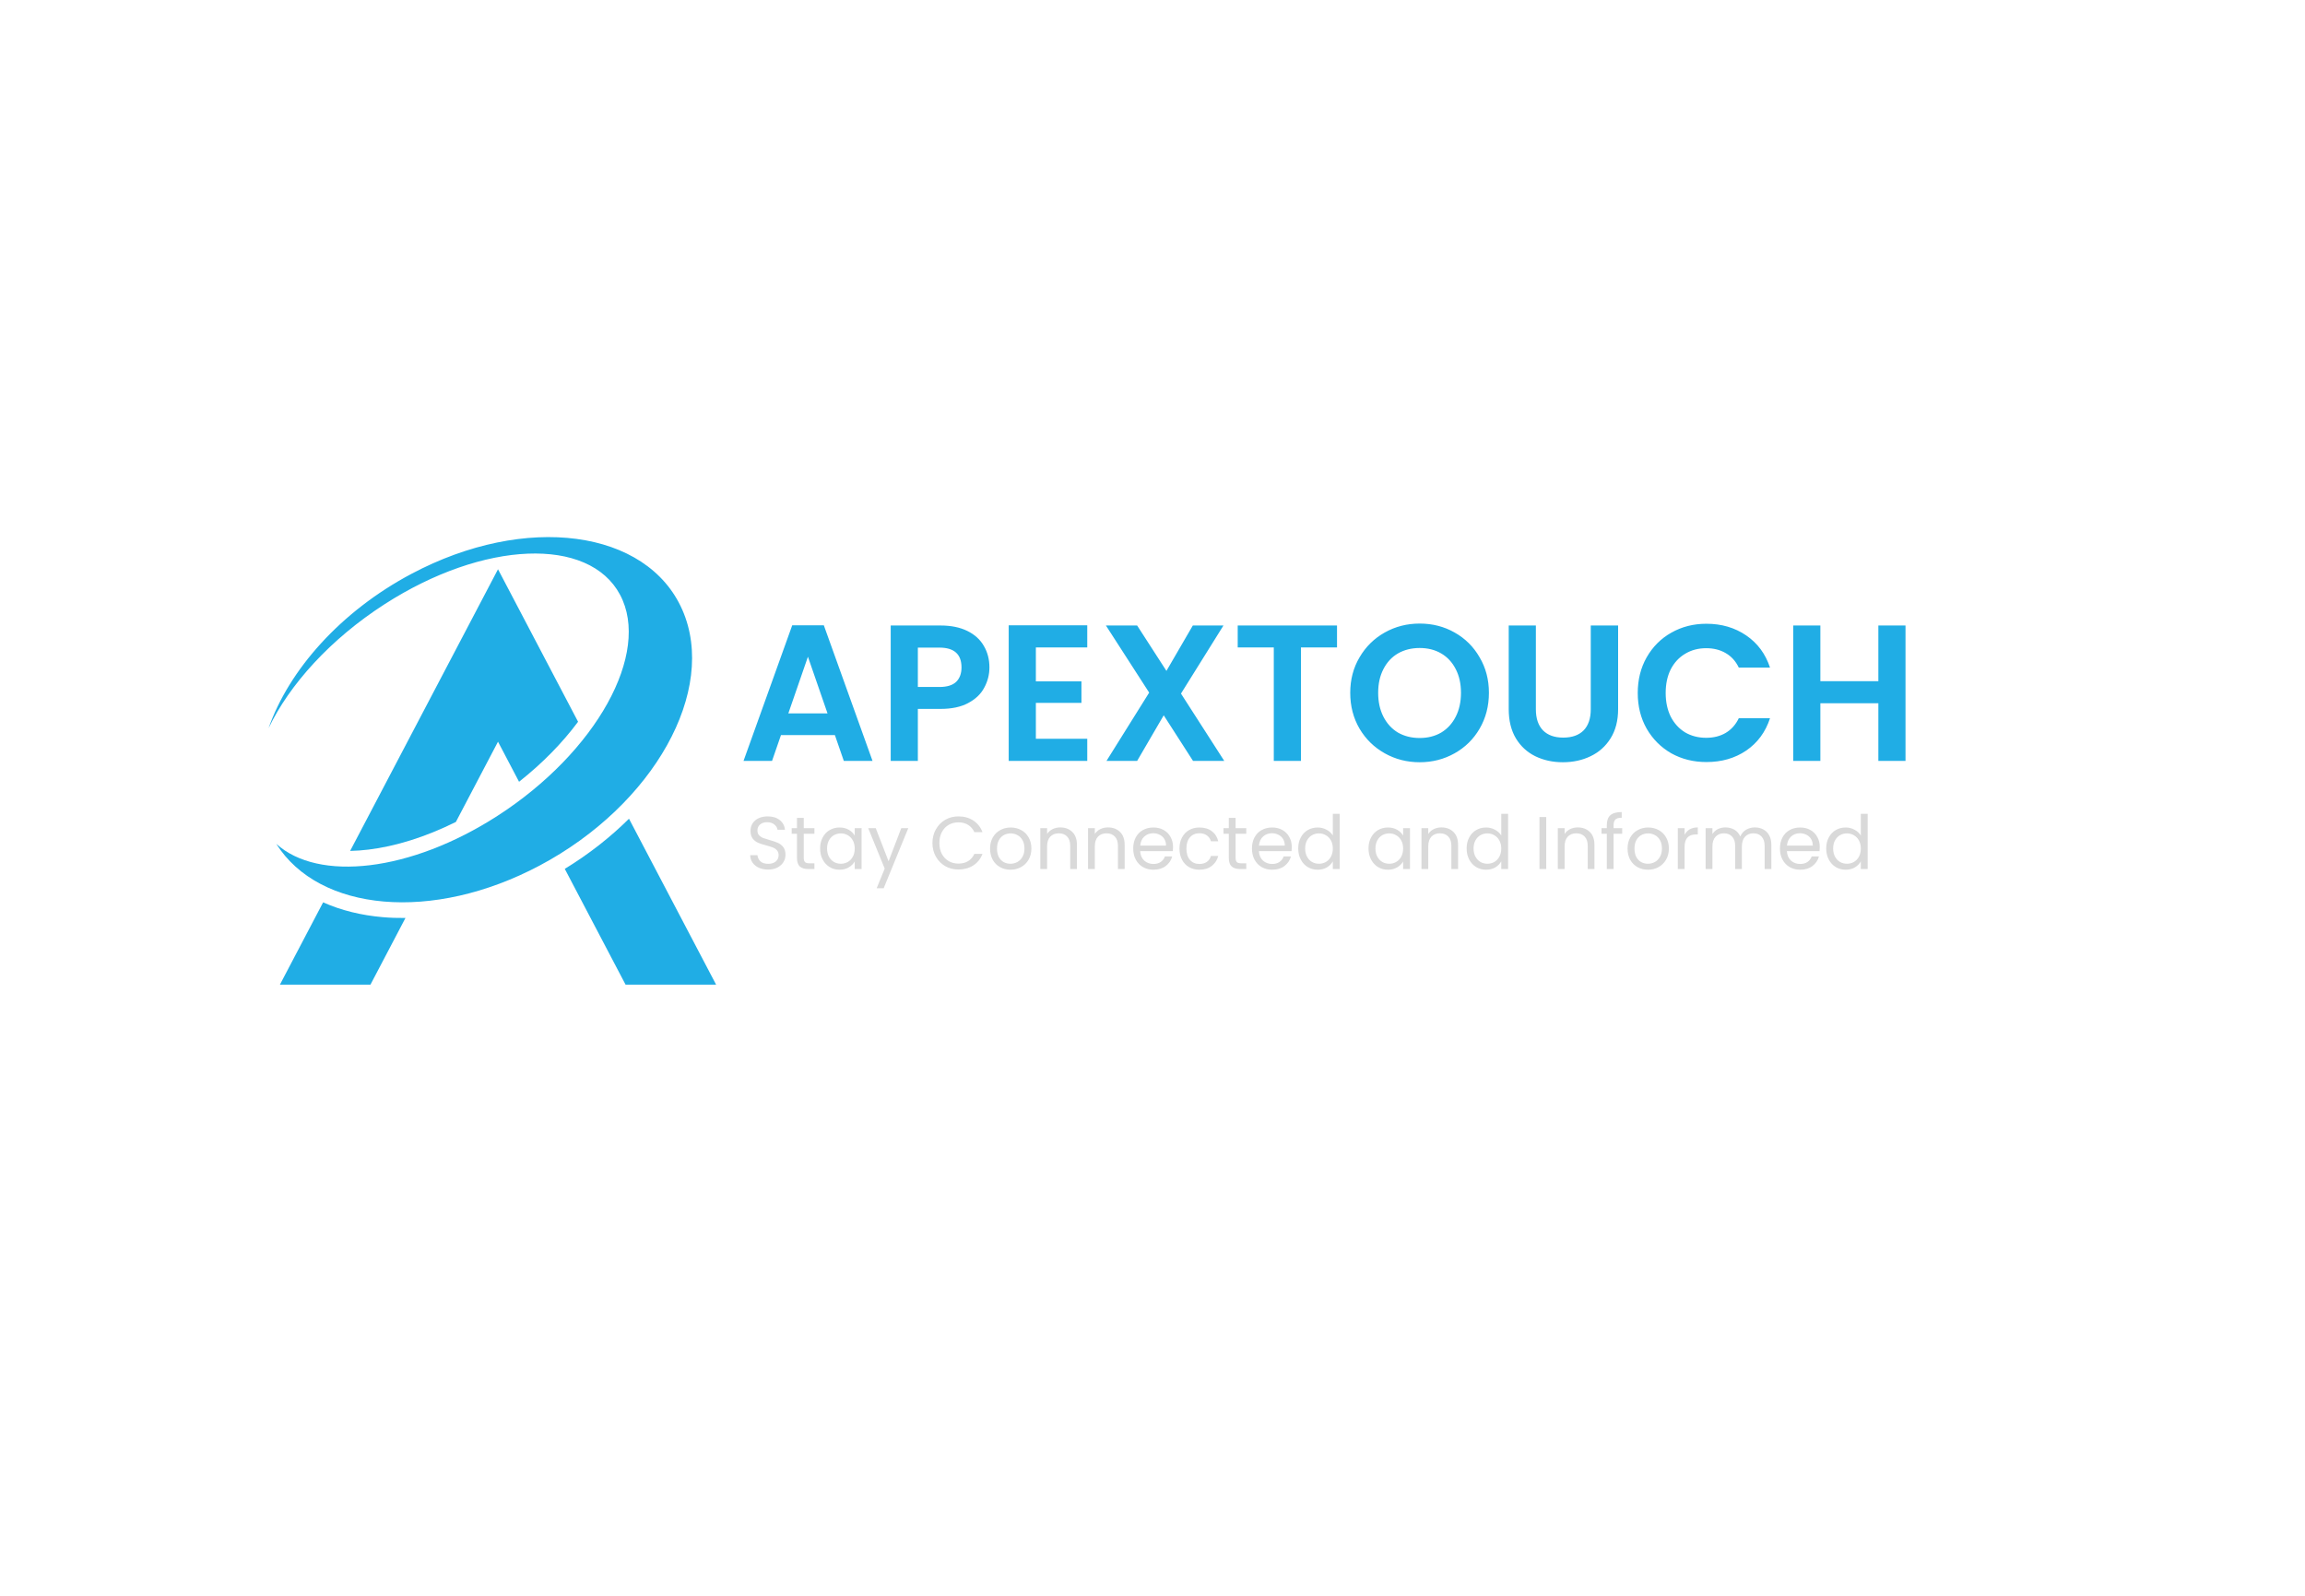 <svg width="309" height="214" viewBox="0 0 309 214" fill="none" xmlns="http://www.w3.org/2000/svg">
<g filter="url(#filter0_d_4_74)">
<path d="M111.922 94.542H104.694L103.498 98H99.676L106.202 79.826H110.44L116.966 98H113.118L111.922 94.542ZM110.934 91.63L108.308 84.038L105.682 91.63H110.934ZM132.639 85.468C132.639 86.439 132.405 87.349 131.937 88.198C131.487 89.047 130.767 89.732 129.779 90.252C128.809 90.772 127.578 91.032 126.087 91.032H123.045V98H119.405V79.852H126.087C127.491 79.852 128.687 80.095 129.675 80.58C130.663 81.065 131.4 81.733 131.885 82.582C132.388 83.431 132.639 84.393 132.639 85.468ZM125.931 88.094C126.937 88.094 127.682 87.869 128.167 87.418C128.653 86.95 128.895 86.3 128.895 85.468C128.895 83.7 127.907 82.816 125.931 82.816H123.045V88.094H125.931ZM138.864 82.79V87.34H144.974V90.226H138.864V95.036H145.754V98H135.224V79.826H145.754V82.79H138.864ZM159.93 98L156.004 91.89L152.442 98H148.334L154.054 88.848L148.256 79.852H152.442L156.368 85.936L159.904 79.852H164.012L158.318 88.978L164.116 98H159.93ZM179.236 79.852V82.79H174.4V98H170.76V82.79H165.924V79.852H179.236ZM190.316 98.182C188.617 98.182 187.057 97.783 185.636 96.986C184.214 96.189 183.088 95.088 182.256 93.684C181.424 92.263 181.008 90.659 181.008 88.874C181.008 87.106 181.424 85.52 182.256 84.116C183.088 82.695 184.214 81.585 185.636 80.788C187.057 79.991 188.617 79.592 190.316 79.592C192.032 79.592 193.592 79.991 194.996 80.788C196.417 81.585 197.535 82.695 198.35 84.116C199.182 85.52 199.598 87.106 199.598 88.874C199.598 90.659 199.182 92.263 198.35 93.684C197.535 95.088 196.417 96.189 194.996 96.986C193.574 97.783 192.014 98.182 190.316 98.182ZM190.316 94.932C191.408 94.932 192.37 94.689 193.202 94.204C194.034 93.701 194.684 92.991 195.152 92.072C195.62 91.153 195.854 90.087 195.854 88.874C195.854 87.661 195.62 86.603 195.152 85.702C194.684 84.783 194.034 84.081 193.202 83.596C192.37 83.111 191.408 82.868 190.316 82.868C189.224 82.868 188.253 83.111 187.404 83.596C186.572 84.081 185.922 84.783 185.454 85.702C184.986 86.603 184.752 87.661 184.752 88.874C184.752 90.087 184.986 91.153 185.454 92.072C185.922 92.991 186.572 93.701 187.404 94.204C188.253 94.689 189.224 94.932 190.316 94.932ZM205.894 79.852V91.084C205.894 92.315 206.214 93.259 206.856 93.918C207.497 94.559 208.398 94.88 209.56 94.88C210.738 94.88 211.648 94.559 212.29 93.918C212.931 93.259 213.252 92.315 213.252 91.084V79.852H216.918V91.058C216.918 92.601 216.58 93.909 215.904 94.984C215.245 96.041 214.352 96.839 213.226 97.376C212.116 97.913 210.877 98.182 209.508 98.182C208.156 98.182 206.925 97.913 205.816 97.376C204.724 96.839 203.857 96.041 203.216 94.984C202.574 93.909 202.254 92.601 202.254 91.058V79.852H205.894ZM219.551 88.9C219.551 87.115 219.949 85.52 220.747 84.116C221.561 82.695 222.662 81.594 224.049 80.814C225.453 80.017 227.021 79.618 228.755 79.618C230.783 79.618 232.559 80.138 234.085 81.178C235.61 82.218 236.676 83.657 237.283 85.494H233.097C232.681 84.627 232.091 83.977 231.329 83.544C230.583 83.111 229.717 82.894 228.729 82.894C227.671 82.894 226.727 83.145 225.895 83.648C225.08 84.133 224.439 84.827 223.971 85.728C223.52 86.629 223.295 87.687 223.295 88.9C223.295 90.096 223.52 91.153 223.971 92.072C224.439 92.973 225.08 93.675 225.895 94.178C226.727 94.663 227.671 94.906 228.729 94.906C229.717 94.906 230.583 94.689 231.329 94.256C232.091 93.805 232.681 93.147 233.097 92.28H237.283C236.676 94.135 235.61 95.582 234.085 96.622C232.577 97.645 230.8 98.156 228.755 98.156C227.021 98.156 225.453 97.766 224.049 96.986C222.662 96.189 221.561 95.088 220.747 93.684C219.949 92.28 219.551 90.685 219.551 88.9ZM255.446 79.852V98H251.806V90.278H244.032V98H240.392V79.852H244.032V87.314H251.806V79.852H255.446Z" fill="#20ADE5"/>
<path d="M102.98 112.57C102.52 112.57 102.107 112.49 101.74 112.33C101.38 112.163 101.097 111.937 100.89 111.65C100.683 111.357 100.577 111.02 100.57 110.64H101.54C101.573 110.967 101.707 111.243 101.94 111.47C102.18 111.69 102.527 111.8 102.98 111.8C103.413 111.8 103.753 111.693 104 111.48C104.253 111.26 104.38 110.98 104.38 110.64C104.38 110.373 104.307 110.157 104.16 109.99C104.013 109.823 103.83 109.697 103.61 109.61C103.39 109.523 103.093 109.43 102.72 109.33C102.26 109.21 101.89 109.09 101.61 108.97C101.337 108.85 101.1 108.663 100.9 108.41C100.707 108.15 100.61 107.803 100.61 107.37C100.61 106.99 100.707 106.653 100.9 106.36C101.093 106.067 101.363 105.84 101.71 105.68C102.063 105.52 102.467 105.44 102.92 105.44C103.573 105.44 104.107 105.603 104.52 105.93C104.94 106.257 105.177 106.69 105.23 107.23H104.23C104.197 106.963 104.057 106.73 103.81 106.53C103.563 106.323 103.237 106.22 102.83 106.22C102.45 106.22 102.14 106.32 101.9 106.52C101.66 106.713 101.54 106.987 101.54 107.34C101.54 107.593 101.61 107.8 101.75 107.96C101.897 108.12 102.073 108.243 102.28 108.33C102.493 108.41 102.79 108.503 103.17 108.61C103.63 108.737 104 108.863 104.28 108.99C104.56 109.11 104.8 109.3 105 109.56C105.2 109.813 105.3 110.16 105.3 110.6C105.3 110.94 105.21 111.26 105.03 111.56C104.85 111.86 104.583 112.103 104.23 112.29C103.877 112.477 103.46 112.57 102.98 112.57ZM107.749 107.77V111C107.749 111.267 107.806 111.457 107.919 111.57C108.032 111.677 108.229 111.73 108.509 111.73H109.179V112.5H108.359C107.852 112.5 107.472 112.383 107.219 112.15C106.966 111.917 106.839 111.533 106.839 111V107.77H106.129V107.02H106.839V105.64H107.749V107.02H109.179V107.77H107.749ZM109.942 109.74C109.942 109.18 110.055 108.69 110.282 108.27C110.508 107.843 110.818 107.513 111.212 107.28C111.612 107.047 112.055 106.93 112.542 106.93C113.022 106.93 113.438 107.033 113.792 107.24C114.145 107.447 114.408 107.707 114.582 108.02V107.02H115.502V112.5H114.582V111.48C114.402 111.8 114.132 112.067 113.772 112.28C113.418 112.487 113.005 112.59 112.532 112.59C112.045 112.59 111.605 112.47 111.212 112.23C110.818 111.99 110.508 111.653 110.282 111.22C110.055 110.787 109.942 110.293 109.942 109.74ZM114.582 109.75C114.582 109.337 114.498 108.977 114.332 108.67C114.165 108.363 113.938 108.13 113.652 107.97C113.372 107.803 113.062 107.72 112.722 107.72C112.382 107.72 112.072 107.8 111.792 107.96C111.512 108.12 111.288 108.353 111.122 108.66C110.955 108.967 110.872 109.327 110.872 109.74C110.872 110.16 110.955 110.527 111.122 110.84C111.288 111.147 111.512 111.383 111.792 111.55C112.072 111.71 112.382 111.79 112.722 111.79C113.062 111.79 113.372 111.71 113.652 111.55C113.938 111.383 114.165 111.147 114.332 110.84C114.498 110.527 114.582 110.163 114.582 109.75ZM121.76 107.02L118.46 115.08H117.52L118.6 112.44L116.39 107.02H117.4L119.12 111.46L120.82 107.02H121.76ZM125 109.01C125 108.33 125.154 107.72 125.46 107.18C125.767 106.633 126.184 106.207 126.71 105.9C127.244 105.593 127.834 105.44 128.48 105.44C129.24 105.44 129.904 105.623 130.47 105.99C131.037 106.357 131.45 106.877 131.71 107.55H130.62C130.427 107.13 130.147 106.807 129.78 106.58C129.42 106.353 128.987 106.24 128.48 106.24C127.994 106.24 127.557 106.353 127.17 106.58C126.784 106.807 126.48 107.13 126.26 107.55C126.04 107.963 125.93 108.45 125.93 109.01C125.93 109.563 126.04 110.05 126.26 110.47C126.48 110.883 126.784 111.203 127.17 111.43C127.557 111.657 127.994 111.77 128.48 111.77C128.987 111.77 129.42 111.66 129.78 111.44C130.147 111.213 130.427 110.89 130.62 110.47H131.71C131.45 111.137 131.037 111.653 130.47 112.02C129.904 112.38 129.24 112.56 128.48 112.56C127.834 112.56 127.244 112.41 126.71 112.11C126.184 111.803 125.767 111.38 125.46 110.84C125.154 110.3 125 109.69 125 109.01ZM135.455 112.59C134.942 112.59 134.475 112.473 134.055 112.24C133.642 112.007 133.315 111.677 133.075 111.25C132.842 110.817 132.725 110.317 132.725 109.75C132.725 109.19 132.845 108.697 133.085 108.27C133.332 107.837 133.665 107.507 134.085 107.28C134.505 107.047 134.975 106.93 135.495 106.93C136.015 106.93 136.485 107.047 136.905 107.28C137.325 107.507 137.655 107.833 137.895 108.26C138.142 108.687 138.265 109.183 138.265 109.75C138.265 110.317 138.138 110.817 137.885 111.25C137.638 111.677 137.302 112.007 136.875 112.24C136.448 112.473 135.975 112.59 135.455 112.59ZM135.455 111.79C135.782 111.79 136.088 111.713 136.375 111.56C136.662 111.407 136.892 111.177 137.065 110.87C137.245 110.563 137.335 110.19 137.335 109.75C137.335 109.31 137.248 108.937 137.075 108.63C136.902 108.323 136.675 108.097 136.395 107.95C136.115 107.797 135.812 107.72 135.485 107.72C135.152 107.72 134.845 107.797 134.565 107.95C134.292 108.097 134.072 108.323 133.905 108.63C133.738 108.937 133.655 109.31 133.655 109.75C133.655 110.197 133.735 110.573 133.895 110.88C134.062 111.187 134.282 111.417 134.555 111.57C134.828 111.717 135.128 111.79 135.455 111.79ZM142.131 106.92C142.798 106.92 143.338 107.123 143.751 107.53C144.165 107.93 144.371 108.51 144.371 109.27V112.5H143.471V109.4C143.471 108.853 143.335 108.437 143.061 108.15C142.788 107.857 142.415 107.71 141.941 107.71C141.461 107.71 141.078 107.86 140.791 108.16C140.511 108.46 140.371 108.897 140.371 109.47V112.5H139.461V107.02H140.371V107.8C140.551 107.52 140.795 107.303 141.101 107.15C141.415 106.997 141.758 106.92 142.131 106.92ZM148.528 106.92C149.195 106.92 149.735 107.123 150.148 107.53C150.561 107.93 150.768 108.51 150.768 109.27V112.5H149.868V109.4C149.868 108.853 149.731 108.437 149.458 108.15C149.185 107.857 148.811 107.71 148.338 107.71C147.858 107.71 147.475 107.86 147.188 108.16C146.908 108.46 146.768 108.897 146.768 109.47V112.5H145.858V107.02H146.768V107.8C146.948 107.52 147.191 107.303 147.498 107.15C147.811 106.997 148.155 106.92 148.528 106.92ZM157.254 109.55C157.254 109.723 157.244 109.907 157.224 110.1H152.844C152.878 110.64 153.061 111.063 153.394 111.37C153.734 111.67 154.144 111.82 154.624 111.82C155.018 111.82 155.344 111.73 155.604 111.55C155.871 111.363 156.058 111.117 156.164 110.81H157.144C156.998 111.337 156.704 111.767 156.264 112.1C155.824 112.427 155.278 112.59 154.624 112.59C154.104 112.59 153.638 112.473 153.224 112.24C152.818 112.007 152.498 111.677 152.264 111.25C152.031 110.817 151.914 110.317 151.914 109.75C151.914 109.183 152.028 108.687 152.254 108.26C152.481 107.833 152.798 107.507 153.204 107.28C153.618 107.047 154.091 106.93 154.624 106.93C155.144 106.93 155.604 107.043 156.004 107.27C156.404 107.497 156.711 107.81 156.924 108.21C157.144 108.603 157.254 109.05 157.254 109.55ZM156.314 109.36C156.314 109.013 156.238 108.717 156.084 108.47C155.931 108.217 155.721 108.027 155.454 107.9C155.194 107.767 154.904 107.7 154.584 107.7C154.124 107.7 153.731 107.847 153.404 108.14C153.084 108.433 152.901 108.84 152.854 109.36H156.314ZM158.116 109.75C158.116 109.183 158.229 108.69 158.456 108.27C158.682 107.843 158.996 107.513 159.396 107.28C159.802 107.047 160.266 106.93 160.786 106.93C161.459 106.93 162.012 107.093 162.446 107.42C162.886 107.747 163.176 108.2 163.316 108.78H162.336C162.242 108.447 162.059 108.183 161.786 107.99C161.519 107.797 161.186 107.7 160.786 107.7C160.266 107.7 159.846 107.88 159.526 108.24C159.206 108.593 159.046 109.097 159.046 109.75C159.046 110.41 159.206 110.92 159.526 111.28C159.846 111.64 160.266 111.82 160.786 111.82C161.186 111.82 161.519 111.727 161.786 111.54C162.052 111.353 162.236 111.087 162.336 110.74H163.316C163.169 111.3 162.876 111.75 162.436 112.09C161.996 112.423 161.446 112.59 160.786 112.59C160.266 112.59 159.802 112.473 159.396 112.24C158.996 112.007 158.682 111.677 158.456 111.25C158.229 110.823 158.116 110.323 158.116 109.75ZM165.64 107.77V111C165.64 111.267 165.696 111.457 165.81 111.57C165.923 111.677 166.12 111.73 166.4 111.73H167.07V112.5H166.25C165.743 112.5 165.363 112.383 165.11 112.15C164.856 111.917 164.73 111.533 164.73 111V107.77H164.02V107.02H164.73V105.64H165.64V107.02H167.07V107.77H165.64ZM173.172 109.55C173.172 109.723 173.162 109.907 173.142 110.1H168.762C168.796 110.64 168.979 111.063 169.312 111.37C169.652 111.67 170.062 111.82 170.542 111.82C170.936 111.82 171.262 111.73 171.522 111.55C171.789 111.363 171.976 111.117 172.082 110.81H173.062C172.916 111.337 172.622 111.767 172.182 112.1C171.742 112.427 171.196 112.59 170.542 112.59C170.022 112.59 169.556 112.473 169.142 112.24C168.736 112.007 168.416 111.677 168.182 111.25C167.949 110.817 167.832 110.317 167.832 109.75C167.832 109.183 167.946 108.687 168.172 108.26C168.399 107.833 168.716 107.507 169.122 107.28C169.536 107.047 170.009 106.93 170.542 106.93C171.062 106.93 171.522 107.043 171.922 107.27C172.322 107.497 172.629 107.81 172.842 108.21C173.062 108.603 173.172 109.05 173.172 109.55ZM172.232 109.36C172.232 109.013 172.156 108.717 172.002 108.47C171.849 108.217 171.639 108.027 171.372 107.9C171.112 107.767 170.822 107.7 170.502 107.7C170.042 107.7 169.649 107.847 169.322 108.14C169.002 108.433 168.819 108.84 168.772 109.36H172.232ZM174.034 109.74C174.034 109.18 174.147 108.69 174.374 108.27C174.6 107.843 174.91 107.513 175.304 107.28C175.704 107.047 176.15 106.93 176.644 106.93C177.07 106.93 177.467 107.03 177.834 107.23C178.2 107.423 178.48 107.68 178.674 108V105.1H179.594V112.5H178.674V111.47C178.494 111.797 178.227 112.067 177.874 112.28C177.52 112.487 177.107 112.59 176.634 112.59C176.147 112.59 175.704 112.47 175.304 112.23C174.91 111.99 174.6 111.653 174.374 111.22C174.147 110.787 174.034 110.293 174.034 109.74ZM178.674 109.75C178.674 109.337 178.59 108.977 178.424 108.67C178.257 108.363 178.03 108.13 177.744 107.97C177.464 107.803 177.154 107.72 176.814 107.72C176.474 107.72 176.164 107.8 175.884 107.96C175.604 108.12 175.38 108.353 175.214 108.66C175.047 108.967 174.964 109.327 174.964 109.74C174.964 110.16 175.047 110.527 175.214 110.84C175.38 111.147 175.604 111.383 175.884 111.55C176.164 111.71 176.474 111.79 176.814 111.79C177.154 111.79 177.464 111.71 177.744 111.55C178.03 111.383 178.257 111.147 178.424 110.84C178.59 110.527 178.674 110.163 178.674 109.75ZM183.457 109.74C183.457 109.18 183.571 108.69 183.797 108.27C184.024 107.843 184.334 107.513 184.727 107.28C185.127 107.047 185.571 106.93 186.057 106.93C186.537 106.93 186.954 107.033 187.307 107.24C187.661 107.447 187.924 107.707 188.097 108.02V107.02H189.017V112.5H188.097V111.48C187.917 111.8 187.647 112.067 187.287 112.28C186.934 112.487 186.521 112.59 186.047 112.59C185.561 112.59 185.121 112.47 184.727 112.23C184.334 111.99 184.024 111.653 183.797 111.22C183.571 110.787 183.457 110.293 183.457 109.74ZM188.097 109.75C188.097 109.337 188.014 108.977 187.847 108.67C187.681 108.363 187.454 108.13 187.167 107.97C186.887 107.803 186.577 107.72 186.237 107.72C185.897 107.72 185.587 107.8 185.307 107.96C185.027 108.12 184.804 108.353 184.637 108.66C184.471 108.967 184.387 109.327 184.387 109.74C184.387 110.16 184.471 110.527 184.637 110.84C184.804 111.147 185.027 111.383 185.307 111.55C185.587 111.71 185.897 111.79 186.237 111.79C186.577 111.79 186.887 111.71 187.167 111.55C187.454 111.383 187.681 111.147 187.847 110.84C188.014 110.527 188.097 110.163 188.097 109.75ZM193.225 106.92C193.892 106.92 194.432 107.123 194.845 107.53C195.258 107.93 195.465 108.51 195.465 109.27V112.5H194.565V109.4C194.565 108.853 194.428 108.437 194.155 108.15C193.882 107.857 193.508 107.71 193.035 107.71C192.555 107.71 192.172 107.86 191.885 108.16C191.605 108.46 191.465 108.897 191.465 109.47V112.5H190.555V107.02H191.465V107.8C191.645 107.52 191.888 107.303 192.195 107.15C192.508 106.997 192.852 106.92 193.225 106.92ZM196.612 109.74C196.612 109.18 196.725 108.69 196.952 108.27C197.178 107.843 197.488 107.513 197.882 107.28C198.282 107.047 198.728 106.93 199.222 106.93C199.648 106.93 200.045 107.03 200.412 107.23C200.778 107.423 201.058 107.68 201.252 108V105.1H202.172V112.5H201.252V111.47C201.072 111.797 200.805 112.067 200.452 112.28C200.098 112.487 199.685 112.59 199.212 112.59C198.725 112.59 198.282 112.47 197.882 112.23C197.488 111.99 197.178 111.653 196.952 111.22C196.725 110.787 196.612 110.293 196.612 109.74ZM201.252 109.75C201.252 109.337 201.168 108.977 201.002 108.67C200.835 108.363 200.608 108.13 200.322 107.97C200.042 107.803 199.732 107.72 199.392 107.72C199.052 107.72 198.742 107.8 198.462 107.96C198.182 108.12 197.958 108.353 197.792 108.66C197.625 108.967 197.542 109.327 197.542 109.74C197.542 110.16 197.625 110.527 197.792 110.84C197.958 111.147 198.182 111.383 198.462 111.55C198.742 111.71 199.052 111.79 199.392 111.79C199.732 111.79 200.042 111.71 200.322 111.55C200.608 111.383 200.835 111.147 201.002 110.84C201.168 110.527 201.252 110.163 201.252 109.75ZM207.285 105.53V112.5H206.375V105.53H207.285ZM211.506 106.92C212.173 106.92 212.713 107.123 213.126 107.53C213.54 107.93 213.746 108.51 213.746 109.27V112.5H212.846V109.4C212.846 108.853 212.71 108.437 212.436 108.15C212.163 107.857 211.79 107.71 211.316 107.71C210.836 107.71 210.453 107.86 210.166 108.16C209.886 108.46 209.746 108.897 209.746 109.47V112.5H208.836V107.02H209.746V107.8C209.926 107.52 210.17 107.303 210.476 107.15C210.79 106.997 211.133 106.92 211.506 106.92ZM217.463 107.77H216.313V112.5H215.403V107.77H214.693V107.02H215.403V106.63C215.403 106.017 215.56 105.57 215.873 105.29C216.193 105.003 216.703 104.86 217.403 104.86V105.62C217.003 105.62 216.72 105.7 216.553 105.86C216.393 106.013 216.313 106.27 216.313 106.63V107.02H217.463V107.77ZM220.914 112.59C220.401 112.59 219.934 112.473 219.514 112.24C219.101 112.007 218.774 111.677 218.534 111.25C218.301 110.817 218.184 110.317 218.184 109.75C218.184 109.19 218.304 108.697 218.544 108.27C218.791 107.837 219.124 107.507 219.544 107.28C219.964 107.047 220.434 106.93 220.954 106.93C221.474 106.93 221.944 107.047 222.364 107.28C222.784 107.507 223.114 107.833 223.354 108.26C223.601 108.687 223.724 109.183 223.724 109.75C223.724 110.317 223.597 110.817 223.344 111.25C223.097 111.677 222.761 112.007 222.334 112.24C221.907 112.473 221.434 112.59 220.914 112.59ZM220.914 111.79C221.241 111.79 221.547 111.713 221.834 111.56C222.121 111.407 222.351 111.177 222.524 110.87C222.704 110.563 222.794 110.19 222.794 109.75C222.794 109.31 222.707 108.937 222.534 108.63C222.361 108.323 222.134 108.097 221.854 107.95C221.574 107.797 221.271 107.72 220.944 107.72C220.611 107.72 220.304 107.797 220.024 107.95C219.751 108.097 219.531 108.323 219.364 108.63C219.197 108.937 219.114 109.31 219.114 109.75C219.114 110.197 219.194 110.573 219.354 110.88C219.521 111.187 219.741 111.417 220.014 111.57C220.287 111.717 220.587 111.79 220.914 111.79ZM225.83 107.91C225.99 107.597 226.217 107.353 226.51 107.18C226.81 107.007 227.174 106.92 227.6 106.92V107.86H227.36C226.34 107.86 225.83 108.413 225.83 109.52V112.5H224.92V107.02H225.83V107.91ZM235.241 106.92C235.668 106.92 236.048 107.01 236.381 107.19C236.714 107.363 236.978 107.627 237.171 107.98C237.364 108.333 237.461 108.763 237.461 109.27V112.5H236.561V109.4C236.561 108.853 236.424 108.437 236.151 108.15C235.884 107.857 235.521 107.71 235.061 107.71C234.588 107.71 234.211 107.863 233.931 108.17C233.651 108.47 233.511 108.907 233.511 109.48V112.5H232.611V109.4C232.611 108.853 232.474 108.437 232.201 108.15C231.934 107.857 231.571 107.71 231.111 107.71C230.638 107.71 230.261 107.863 229.981 108.17C229.701 108.47 229.561 108.907 229.561 109.48V112.5H228.651V107.02H229.561V107.81C229.741 107.523 229.981 107.303 230.281 107.15C230.588 106.997 230.924 106.92 231.291 106.92C231.751 106.92 232.158 107.023 232.511 107.23C232.864 107.437 233.128 107.74 233.301 108.14C233.454 107.753 233.708 107.453 234.061 107.24C234.414 107.027 234.808 106.92 235.241 106.92ZM243.954 109.55C243.954 109.723 243.944 109.907 243.924 110.1H239.544C239.577 110.64 239.76 111.063 240.094 111.37C240.434 111.67 240.844 111.82 241.324 111.82C241.717 111.82 242.044 111.73 242.304 111.55C242.57 111.363 242.757 111.117 242.864 110.81H243.844C243.697 111.337 243.404 111.767 242.964 112.1C242.524 112.427 241.977 112.59 241.324 112.59C240.804 112.59 240.337 112.473 239.924 112.24C239.517 112.007 239.197 111.677 238.964 111.25C238.73 110.817 238.614 110.317 238.614 109.75C238.614 109.183 238.727 108.687 238.954 108.26C239.18 107.833 239.497 107.507 239.904 107.28C240.317 107.047 240.79 106.93 241.324 106.93C241.844 106.93 242.304 107.043 242.704 107.27C243.104 107.497 243.41 107.81 243.624 108.21C243.844 108.603 243.954 109.05 243.954 109.55ZM243.014 109.36C243.014 109.013 242.937 108.717 242.784 108.47C242.63 108.217 242.42 108.027 242.154 107.9C241.894 107.767 241.604 107.7 241.284 107.7C240.824 107.7 240.43 107.847 240.104 108.14C239.784 108.433 239.6 108.84 239.554 109.36H243.014ZM244.815 109.74C244.815 109.18 244.928 108.69 245.155 108.27C245.381 107.843 245.691 107.513 246.085 107.28C246.485 107.047 246.931 106.93 247.425 106.93C247.851 106.93 248.248 107.03 248.615 107.23C248.981 107.423 249.261 107.68 249.455 108V105.1H250.375V112.5H249.455V111.47C249.275 111.797 249.008 112.067 248.655 112.28C248.301 112.487 247.888 112.59 247.415 112.59C246.928 112.59 246.485 112.47 246.085 112.23C245.691 111.99 245.381 111.653 245.155 111.22C244.928 110.787 244.815 110.293 244.815 109.74ZM249.455 109.75C249.455 109.337 249.371 108.977 249.205 108.67C249.038 108.363 248.811 108.13 248.525 107.97C248.245 107.803 247.935 107.72 247.595 107.72C247.255 107.72 246.945 107.8 246.665 107.96C246.385 108.12 246.161 108.353 245.995 108.66C245.828 108.967 245.745 109.327 245.745 109.74C245.745 110.16 245.828 110.527 245.995 110.84C246.161 111.147 246.385 111.383 246.665 111.55C246.945 111.71 247.255 111.79 247.595 111.79C247.935 111.79 248.245 111.71 248.525 111.55C248.811 111.383 249.038 111.147 249.205 110.84C249.371 110.527 249.455 110.163 249.455 109.75Z" fill="#D9D9D9"/>
<path d="M91.472 77.755C96.215 88.555 87.647 103.902 72.335 112.035C57.976 119.661 42.786 118.234 37.038 109.122C42.685 114.233 55.016 112.887 66.673 105.38C79.931 96.841 87.295 83.566 83.121 75.728C78.947 67.89 64.815 68.458 51.557 76.997C44.292 81.675 38.797 87.776 36 93.625C38.73 85.821 45.641 77.98 55.158 72.926C70.47 64.793 86.728 66.955 91.472 77.755Z" fill="#20ADE5"/>
<path d="M77.495 92.754L66.761 72.311L46.937 110.07C47.721 110.055 48.54 109.997 49.392 109.894C52.992 109.458 57.017 108.224 61.114 106.184L66.761 95.427L69.582 100.8C72.754 98.294 75.426 95.539 77.495 92.754Z" fill="#20ADE5"/>
<path d="M84.32 105.754L96 128H83.863L75.712 112.475C78.924 110.514 81.817 108.237 84.32 105.754Z" fill="#20ADE5"/>
<path d="M43.317 116.964L37.523 128H49.66L54.354 119.059C53.319 119.072 52.302 119.036 51.309 118.95C48.453 118.705 45.743 118.048 43.317 116.964Z" fill="#20ADE5"/>
</g>
<defs>
<filter id="filter0_d_4_74" x="-4" y="0" width="317" height="222" filterUnits="userSpaceOnUse" color-interpolation-filters="sRGB">
<feFlood flood-opacity="0" result="BackgroundImageFix"/>
<feColorMatrix in="SourceAlpha" type="matrix" values="0 0 0 0 0 0 0 0 0 0 0 0 0 0 0 0 0 0 127 0" result="hardAlpha"/>
<feOffset dy="4"/>
<feGaussianBlur stdDeviation="2"/>
<feComposite in2="hardAlpha" operator="out"/>
<feColorMatrix type="matrix" values="0 0 0 0 0 0 0 0 0 0 0 0 0 0 0 0 0 0 0.1 0"/>
<feBlend mode="normal" in2="BackgroundImageFix" result="effect1_dropShadow_4_74"/>
<feBlend mode="normal" in="SourceGraphic" in2="effect1_dropShadow_4_74" result="shape"/>
</filter>
</defs>
</svg>
